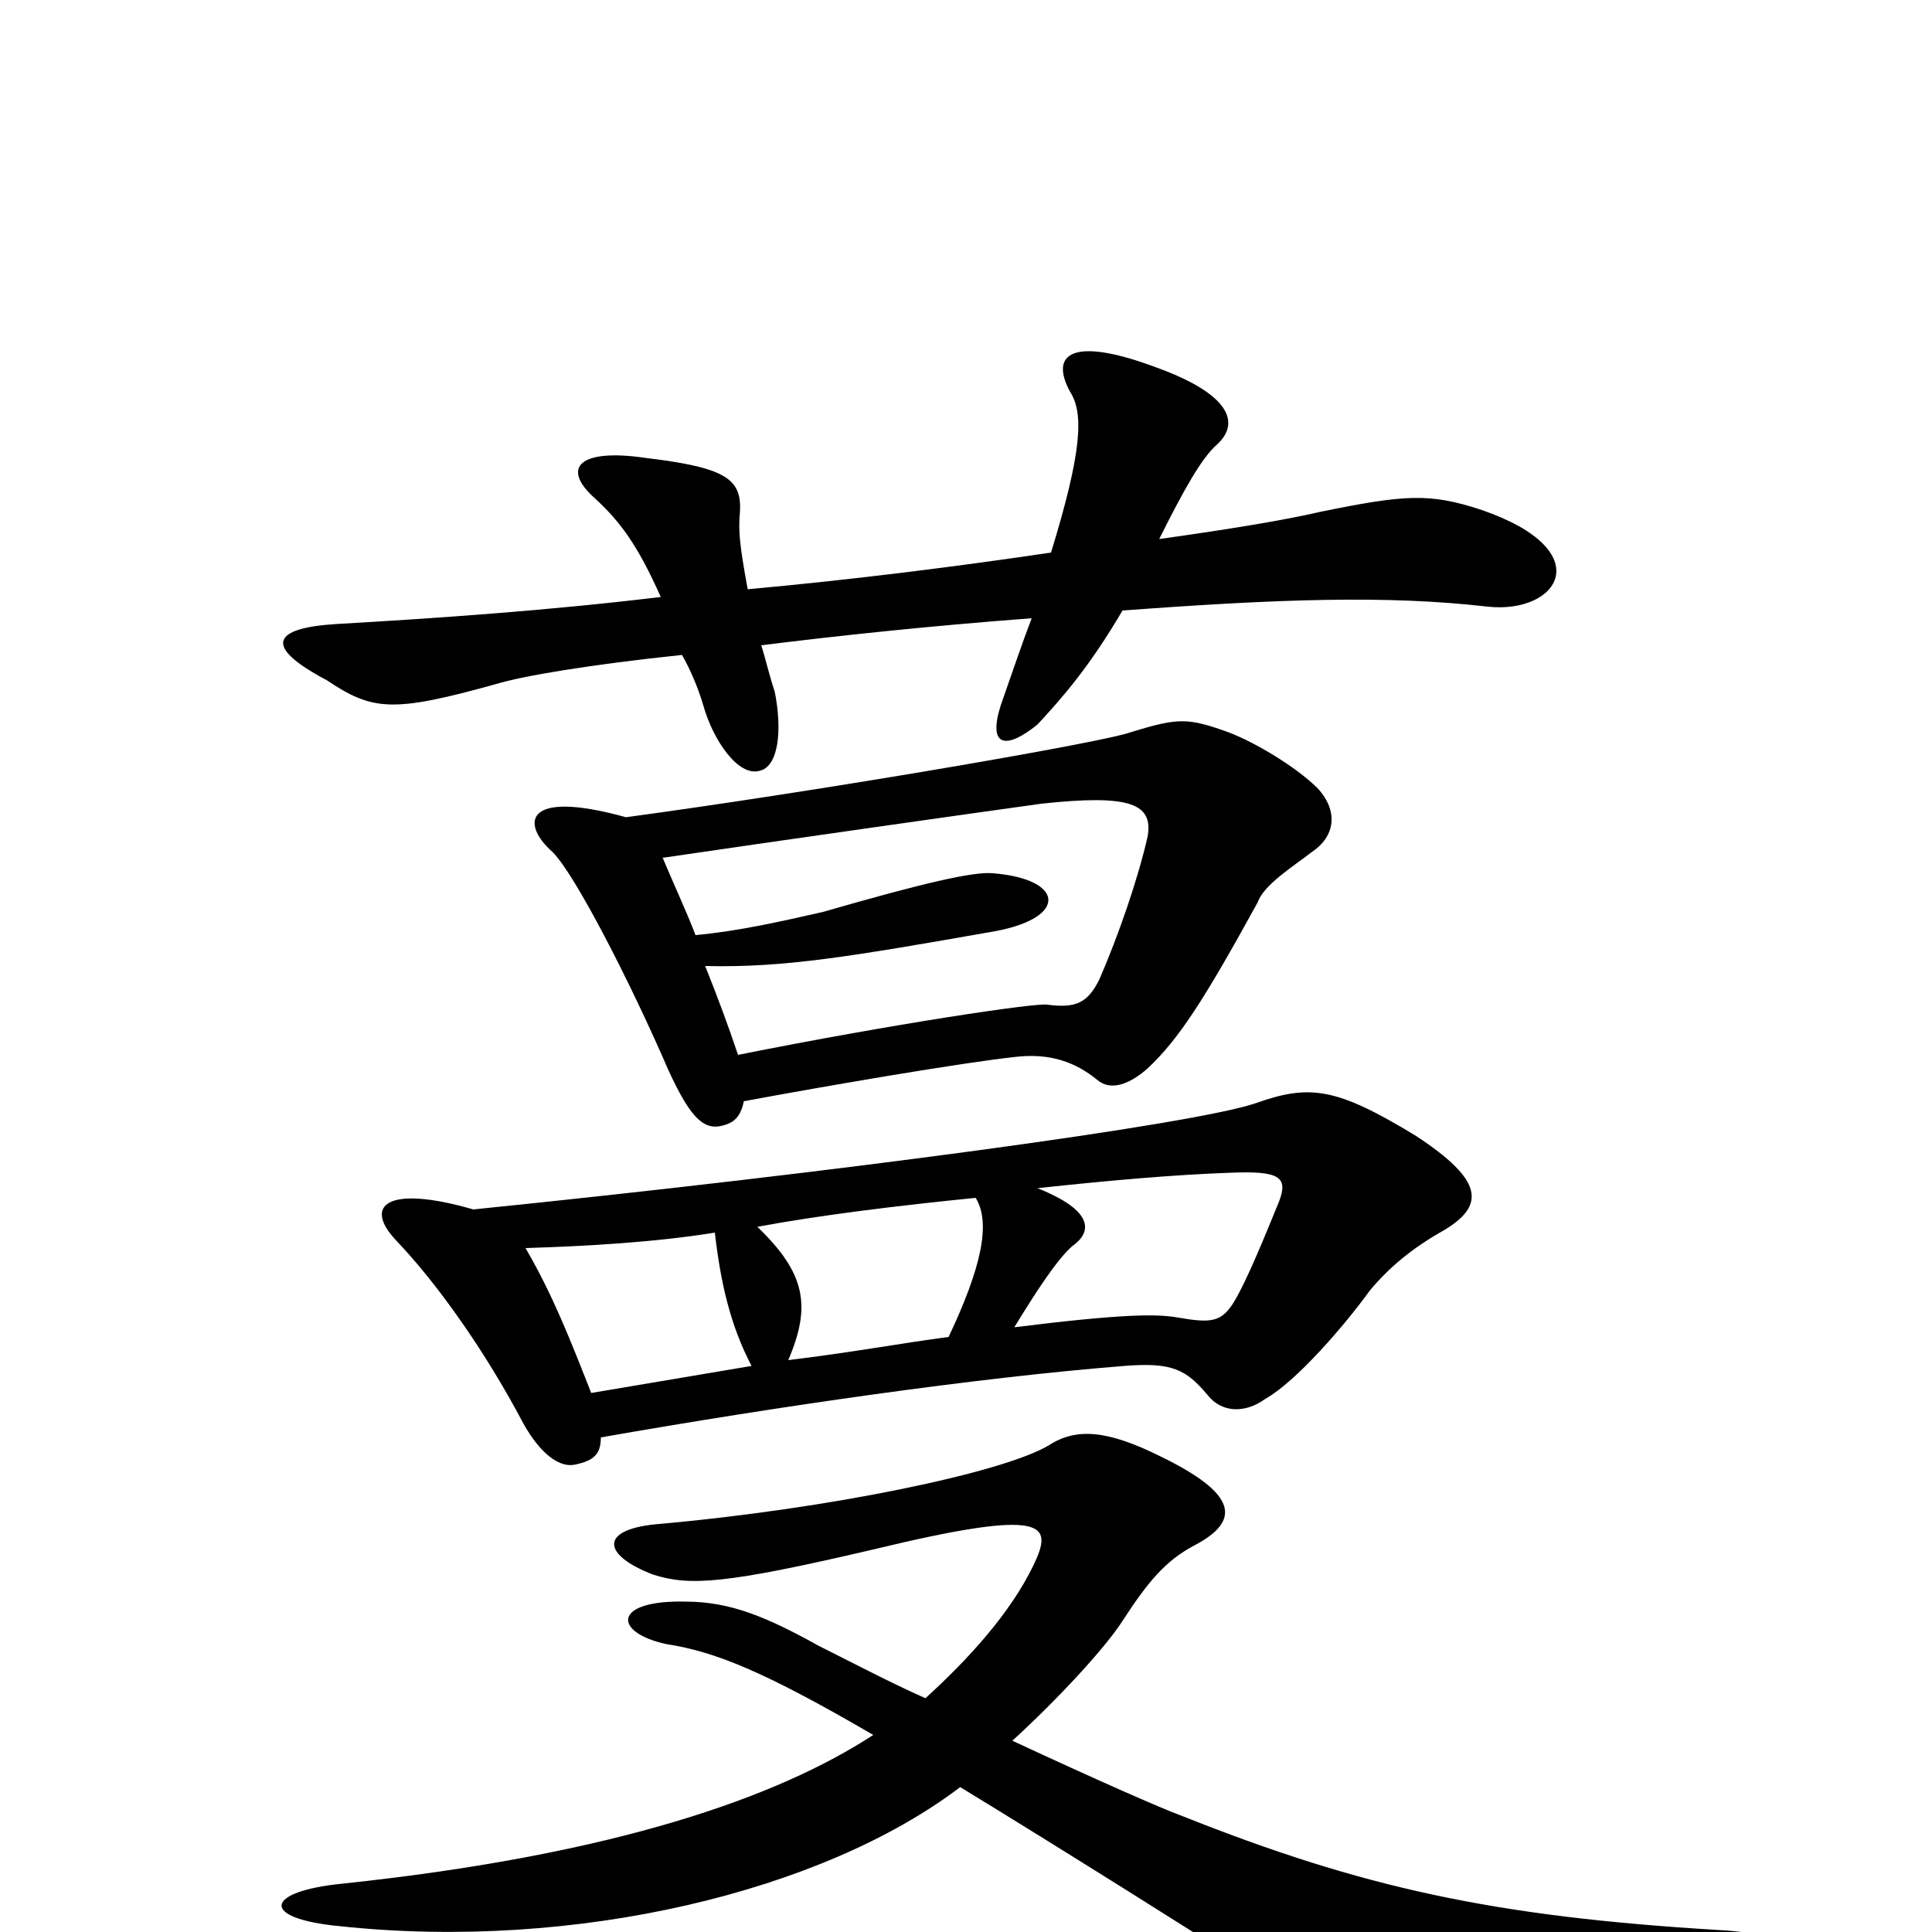 <svg xmlns="http://www.w3.org/2000/svg" viewBox="0 -1000 1000 1000">
	<path fill="#000000" d="M770 -686C807 -682 828 -715 767 -736C740 -745 727 -744 683 -735C666 -731 636 -726 600 -721C613 -747 622 -763 630 -770C642 -781 637 -796 598 -810C555 -826 543 -817 554 -797C561 -786 560 -766 544 -714C497 -707 442 -700 387 -695C383 -717 382 -725 383 -735C384 -752 376 -758 334 -763C300 -768 290 -758 308 -742C321 -730 330 -718 342 -691C284 -684 226 -680 174 -677C142 -675 135 -666 169 -648C193 -632 203 -631 257 -646C270 -650 305 -656 353 -661C357 -654 361 -645 364 -635C369 -617 382 -598 393 -601C403 -603 405 -622 401 -642C398 -651 396 -660 394 -666C434 -671 481 -676 534 -680C529 -667 524 -652 518 -635C511 -613 521 -612 537 -625C550 -639 564 -655 581 -684C662 -690 718 -692 770 -686ZM682 -592C671 -603 648 -617 633 -622C613 -629 608 -628 582 -620C555 -613 420 -590 324 -577C270 -592 270 -573 286 -559C298 -547 327 -490 346 -446C358 -420 365 -414 376 -418C382 -420 384 -425 385 -430C428 -438 498 -450 526 -453C544 -455 557 -450 568 -441C575 -435 585 -439 594 -447C610 -462 623 -482 651 -533C654 -542 670 -552 679 -559C691 -567 693 -580 682 -592ZM747 -363C769 -376 768 -389 733 -412C692 -437 678 -439 650 -429C618 -418 432 -393 245 -374C200 -387 188 -376 205 -358C226 -336 251 -301 271 -263C280 -247 290 -240 298 -242C307 -244 311 -247 311 -256C402 -272 506 -287 582 -293C607 -295 614 -291 625 -278C632 -269 644 -268 655 -276C671 -285 696 -314 709 -332C719 -344 731 -354 747 -363ZM900 24C932 13 928 1 890 -1C773 -8 705 -23 612 -60C601 -64 567 -79 524 -99C548 -121 572 -147 581 -161C594 -181 603 -192 618 -200C643 -213 640 -227 601 -246C573 -260 557 -261 543 -252C520 -238 430 -219 339 -211C310 -208 312 -195 338 -185C357 -179 375 -180 452 -198C543 -220 545 -211 535 -190C523 -165 501 -141 479 -121C461 -129 442 -139 424 -148C397 -163 378 -171 355 -171C317 -172 317 -155 345 -149C371 -145 397 -134 452 -102C403 -70 319 -40 177 -25C137 -21 134 -7 176 -3C298 10 426 -21 497 -75C543 -47 629 7 652 22C707 56 720 60 774 53C799 50 865 35 900 24ZM594 -567C589 -545 579 -516 569 -493C563 -481 557 -478 542 -480C536 -481 462 -470 382 -454C377 -469 371 -485 365 -500C406 -499 441 -505 515 -518C553 -525 551 -545 514 -548C504 -549 478 -543 426 -528C404 -523 382 -518 360 -516C355 -529 348 -544 343 -556C404 -565 510 -580 539 -584C585 -589 597 -584 594 -567ZM662 -378C655 -361 645 -336 638 -325C632 -316 627 -315 610 -318C599 -320 581 -320 525 -313C536 -331 547 -348 555 -355C565 -362 567 -373 537 -385C574 -389 608 -392 637 -393C662 -394 667 -391 662 -378ZM505 -380C513 -367 508 -344 491 -308C468 -305 441 -300 408 -296C420 -324 417 -341 392 -365C424 -371 465 -376 505 -380ZM389 -293C365 -289 336 -284 306 -279C295 -307 286 -330 272 -354C304 -355 339 -357 370 -362C373 -336 378 -314 389 -293Z"/>
</svg>